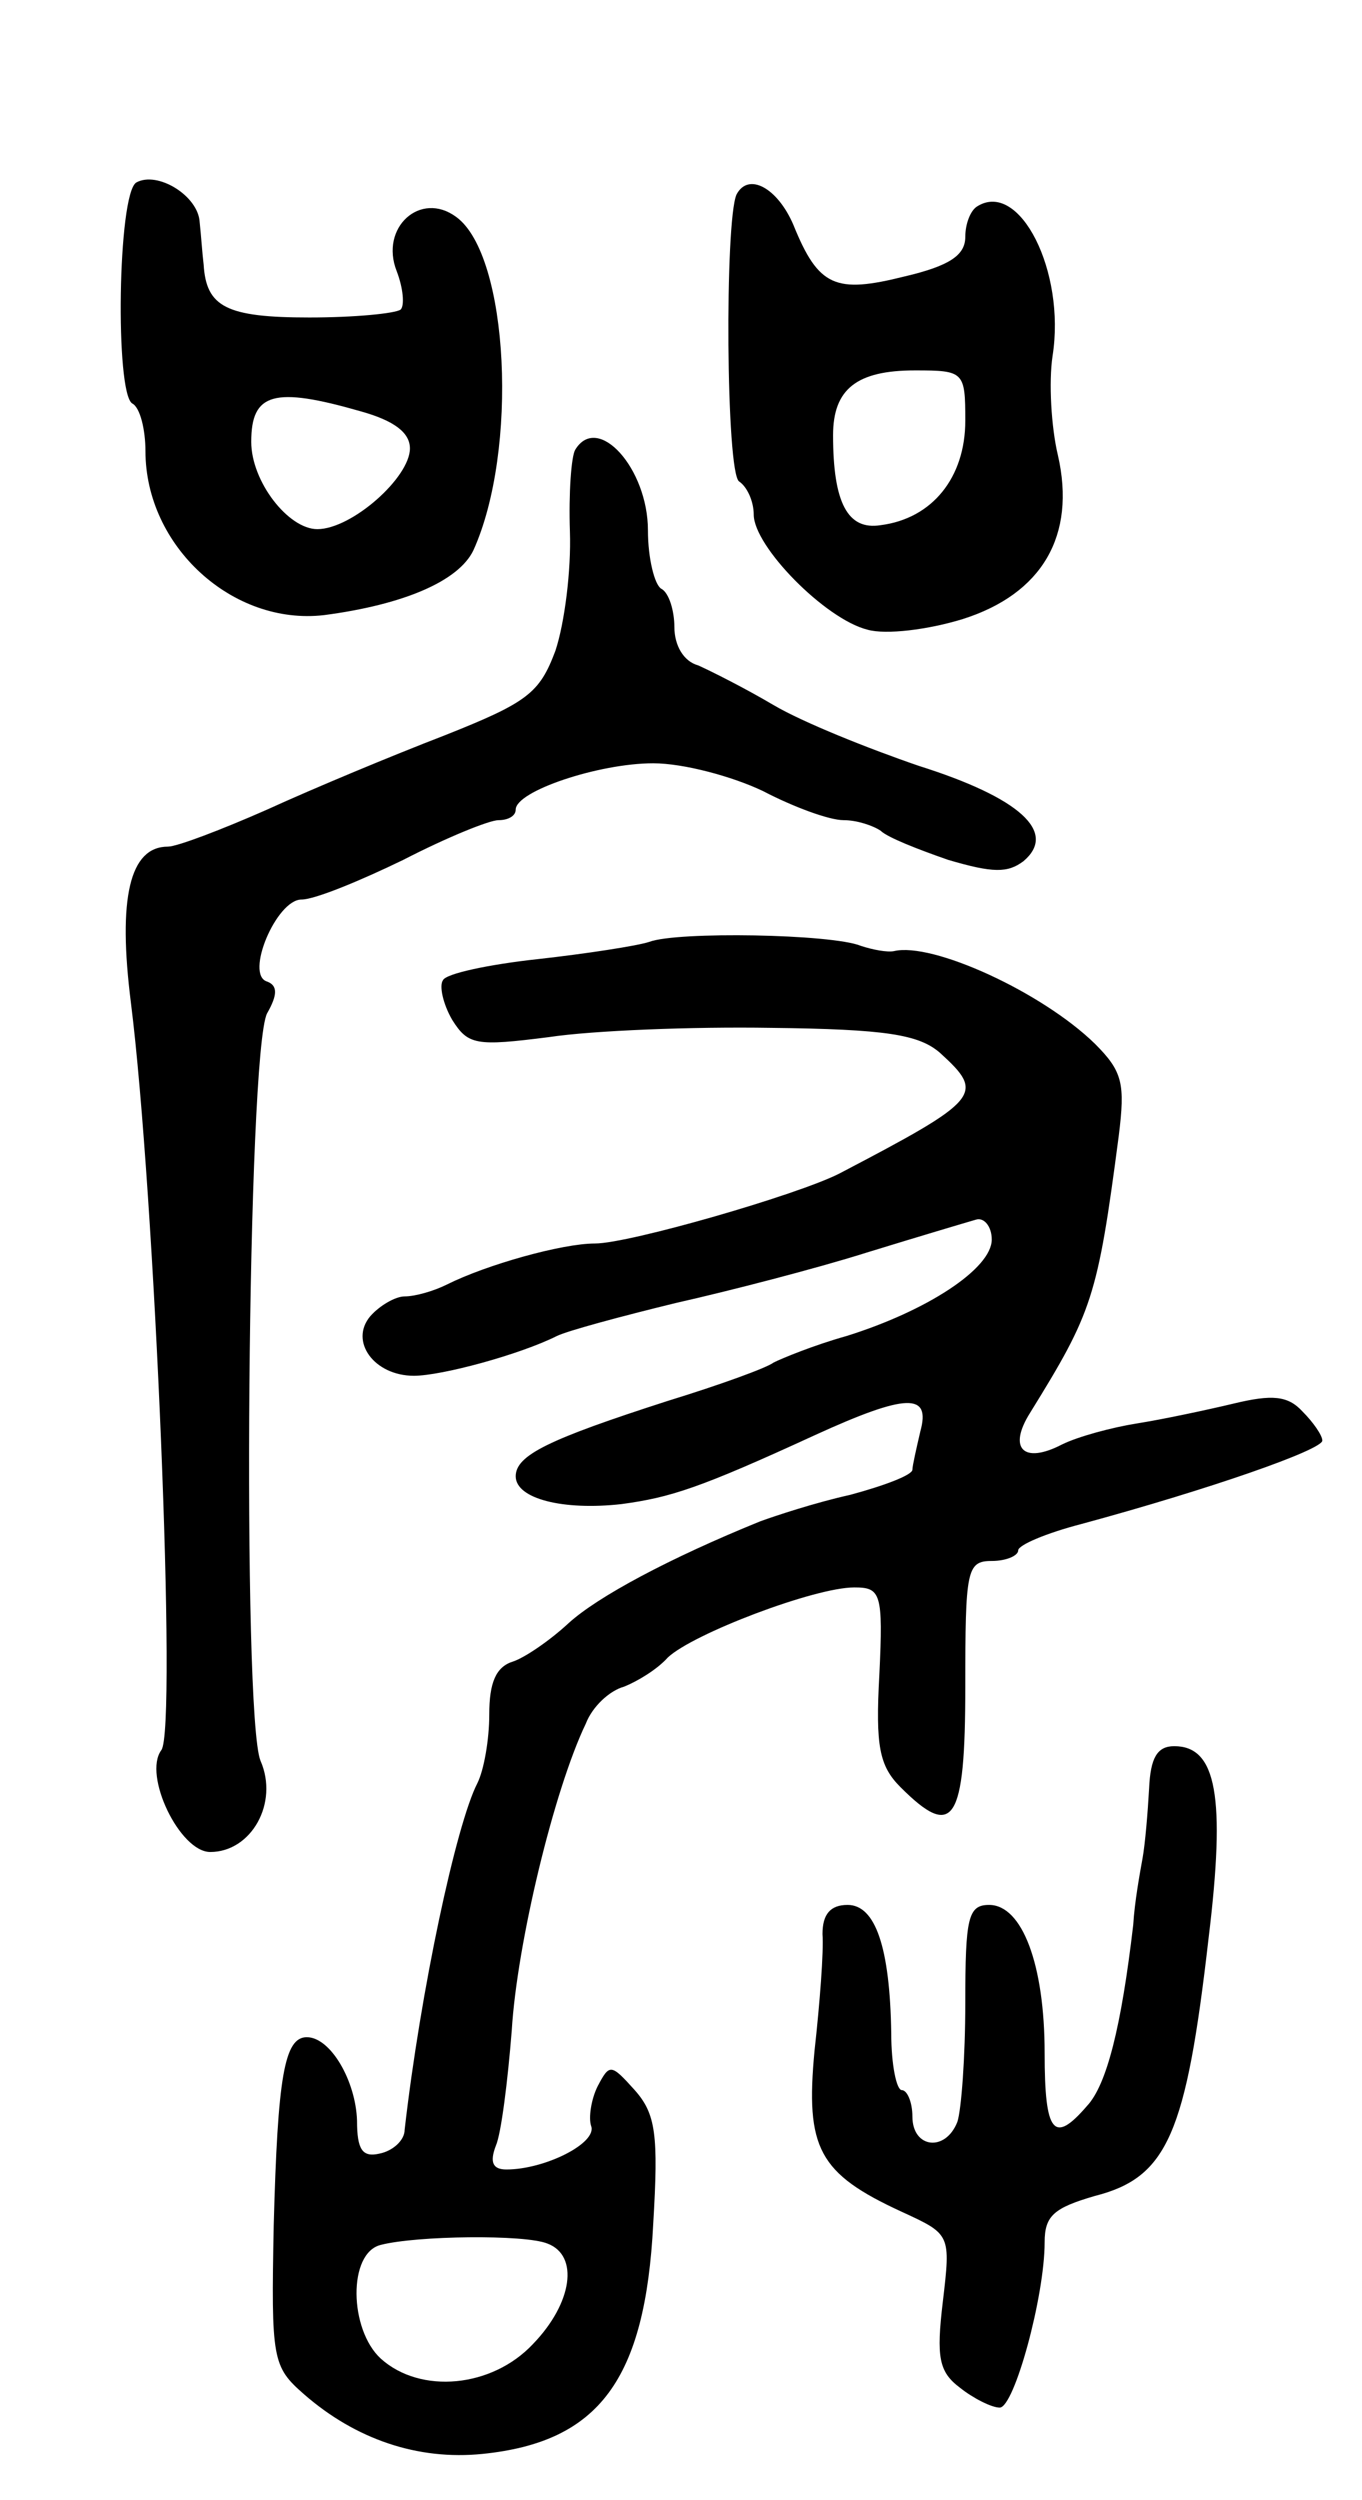 <svg version="1.0" xmlns="http://www.w3.org/2000/svg"
 width="103pt" height="189pt" viewBox="0 0 103 189"
 preserveAspectRatio="xMidYMid meet">
<g transform="translate(0,189) scale(0.1,-0.1)"
fill="#000000" stroke="none">
<path d="M103 1752 c-14 -9 -16 -159 -3 -167 6 -3 10 -20 10 -36 0 -72 66
-132 135 -124 61 8 102 26 113 49 34 75 27 223 -13 252 -27 20 -58 -8 -45 -41
5 -13 6 -26 3 -29 -4 -3 -35 -6 -69 -6 -63 0 -78 8 -80 40 -1 8 -2 23 -3 32
-1 20 -32 39 -48 30z m170 -173 c25 -7 37 -16 37 -28 0 -22 -44 -61 -70 -61
-22 0 -50 36 -50 66 0 37 17 42 83 23z"/>
<path d="M557 1743 c-9 -20 -8 -211 2 -217 6 -4 11 -15 11 -25 0 -24 54 -79
86 -87 14 -4 46 0 72 8 60 19 86 63 72 124 -5 21 -7 55 -4 75 10 64 -25 133
-57 113 -5 -3 -9 -13 -9 -23 0 -14 -12 -22 -46 -30 -52 -13 -65 -8 -84 39 -12
28 -34 40 -43 23z m173 -171 c0 -43 -25 -74 -64 -79 -25 -4 -36 17 -36 68 0
35 18 49 62 49 37 0 38 -1 38 -38z"/>
<path d="M435 1550 c-3 -5 -5 -33 -4 -62 1 -29 -4 -69 -11 -90 -12 -32 -21
-39 -84 -64 -39 -15 -99 -40 -134 -56 -34 -15 -68 -28 -75 -28 -29 0 -38 -39
-28 -118 18 -143 35 -550 23 -565 -14 -19 14 -77 37 -77 31 0 52 37 38 69 -14
34 -10 536 5 565 8 14 8 21 0 24 -17 5 7 62 26 62 10 0 44 14 77 30 33 17 65
30 72 30 7 0 13 3 13 8 0 14 63 35 104 35 23 0 60 -10 83 -21 23 -12 50 -22
61 -22 10 0 22 -4 28 -8 5 -5 28 -14 51 -22 34 -10 45 -10 57 -1 26 22 -3 48
-79 72 -38 13 -88 33 -110 46 -22 13 -48 26 -57 30 -11 3 -18 15 -18 29 0 12
-4 26 -10 29 -5 3 -10 23 -10 44 0 47 -38 89 -55 61z"/>
<path d="M491 1178 c-9 -3 -48 -9 -84 -13 -37 -4 -70 -11 -72 -16 -3 -4 0 -18
7 -30 12 -19 18 -20 73 -13 33 5 109 8 168 7 87 -1 112 -5 128 -19 34 -31 31
-35 -76 -91 -31 -16 -159 -53 -185 -53 -25 0 -82 -16 -112 -31 -10 -5 -24 -9
-32 -9 -7 0 -19 -7 -26 -15 -16 -19 3 -45 33 -45 21 0 80 16 108 30 8 4 49 15
90 25 40 9 106 26 144 38 39 12 76 23 83 25 6 2 12 -5 12 -15 0 -22 -49 -54
-110 -73 -25 -7 -49 -17 -55 -20 -5 -4 -41 -17 -80 -29 -90 -29 -115 -41 -115
-57 0 -17 36 -26 80 -21 37 5 59 12 146 52 70 32 88 32 80 3 -3 -13 -6 -26 -6
-29 0 -4 -21 -12 -47 -19 -27 -6 -57 -16 -68 -20 -69 -28 -123 -57 -145 -77
-14 -13 -33 -26 -42 -29 -13 -4 -18 -16 -18 -40 0 -19 -4 -42 -9 -52 -16 -31
-43 -157 -55 -262 0 -8 -9 -16 -19 -18 -13 -3 -17 3 -17 25 -1 30 -20 63 -38
63 -17 0 -22 -30 -25 -142 -2 -102 -1 -107 23 -128 39 -34 86 -50 135 -45 88
9 123 56 129 174 4 67 2 83 -14 101 -18 20 -19 20 -28 3 -5 -10 -7 -24 -5 -30
5 -13 -35 -33 -64 -33 -10 0 -13 5 -8 18 4 9 9 49 12 87 4 66 32 182 56 232 5
13 18 25 29 28 10 4 25 13 33 22 19 18 111 53 141 53 20 0 22 -4 19 -66 -3
-54 0 -69 16 -85 40 -40 49 -27 49 76 0 88 1 95 20 95 11 0 20 4 20 8 0 4 21
13 48 20 96 26 182 56 182 63 0 4 -7 14 -15 22 -11 12 -23 13 -52 6 -21 -5
-54 -12 -73 -15 -19 -3 -45 -10 -57 -16 -29 -15 -41 -3 -24 24 47 76 51 87 67
209 5 40 3 49 -18 70 -40 39 -123 77 -152 70 -5 -1 -16 1 -25 4 -22 9 -139 11
-160 3z m-77 -984 c24 -9 19 -45 -11 -76 -31 -33 -85 -38 -115 -11 -24 22 -25
80 0 86 27 7 109 8 126 1z"/>
<path d="M869 538 c-1 -18 -3 -42 -5 -53 -2 -11 -6 -33 -7 -50 -9 -77 -20
-121 -35 -137 -25 -29 -32 -21 -32 40 0 67 -17 112 -42 112 -16 0 -18 -10 -18
-74 0 -41 -3 -81 -6 -90 -9 -23 -34 -20 -34 4 0 11 -4 20 -8 20 -4 0 -8 19 -8
43 -1 65 -12 97 -33 97 -13 0 -19 -7 -19 -22 1 -13 -2 -52 -6 -88 -7 -74 3
-93 66 -122 37 -17 37 -17 31 -68 -5 -42 -3 -53 13 -65 10 -8 24 -15 30 -15
11 0 34 84 34 125 0 20 7 26 38 35 55 14 69 47 86 195 13 107 6 145 -26 145
-13 0 -18 -9 -19 -32z"/>
</g>
</svg>

